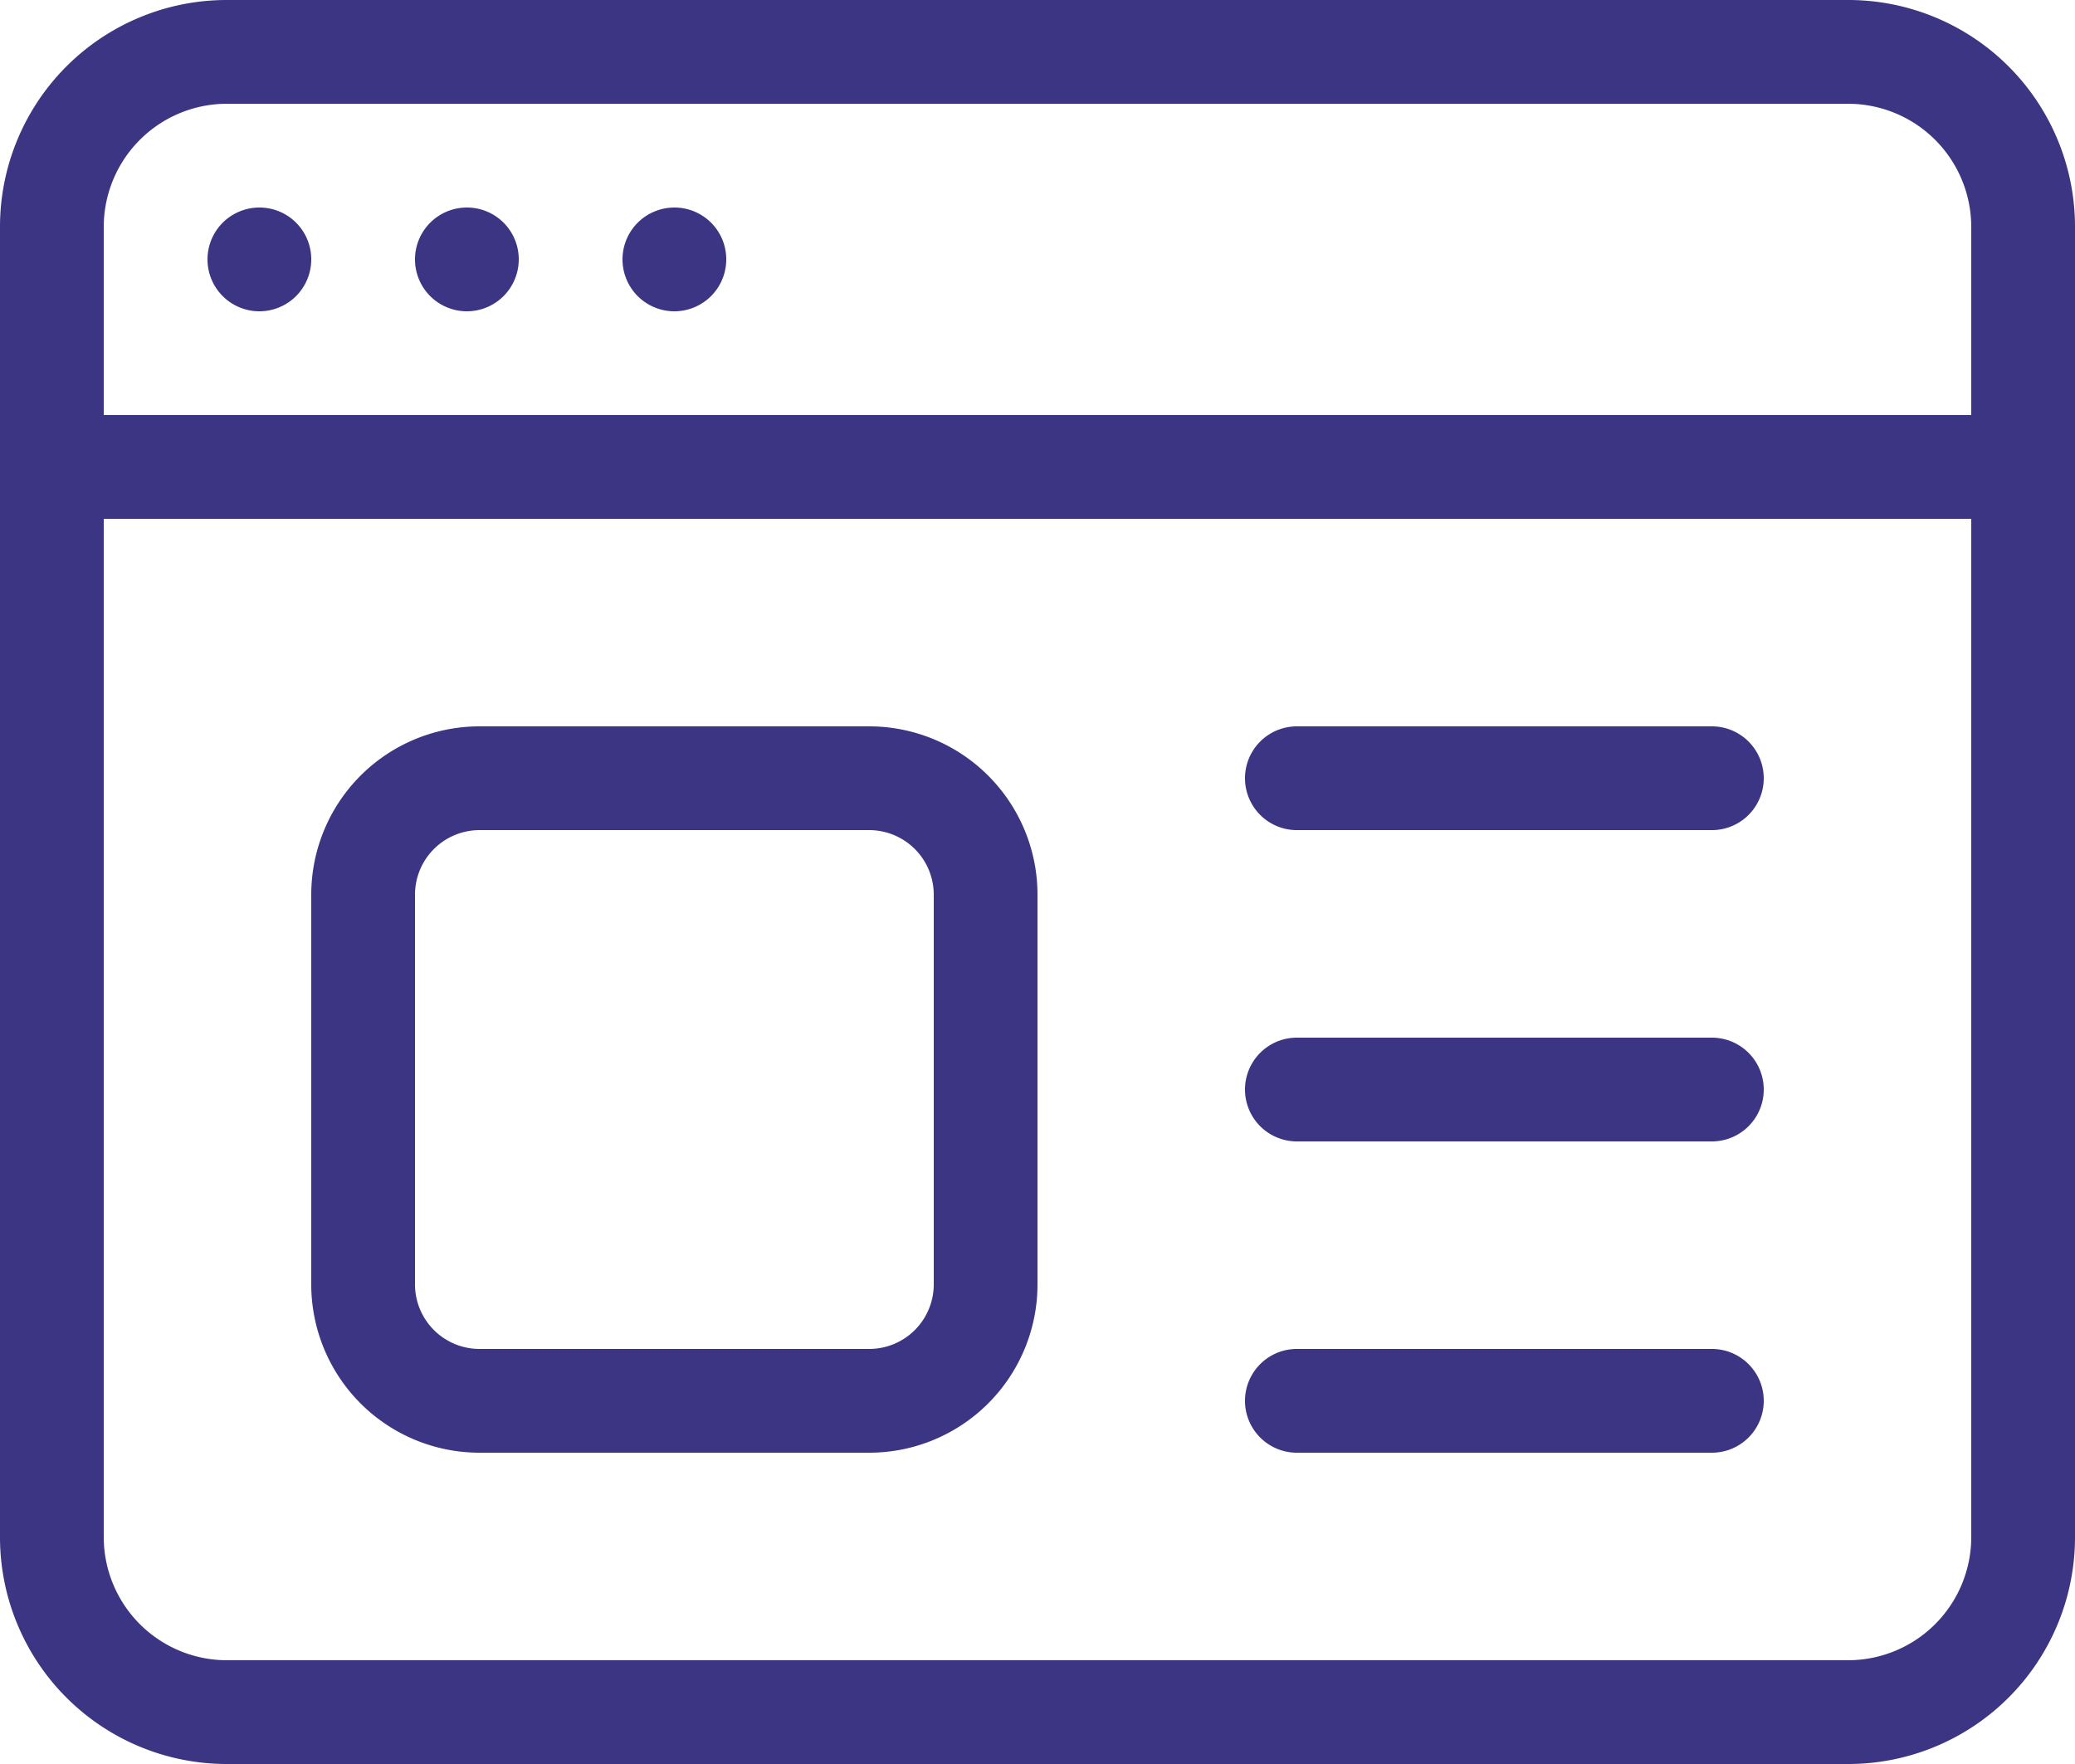 <svg xmlns="http://www.w3.org/2000/svg" viewBox="0 0 180 153"><defs><style>.cls-1{fill:#3b3583;}</style></defs><g id="Layer_2" data-name="Layer 2"><g id="Layer_1-2" data-name="Layer 1"><path class="cls-1" d="M160.33,9A10.69,10.69,0,0,1,171,19.67V133.33A10.69,10.69,0,0,1,160.33,144H19.67A10.69,10.69,0,0,1,9,133.33V19.67A10.69,10.69,0,0,1,19.67,9H160.33m0-9H19.67A19.67,19.67,0,0,0,0,19.67V133.33A19.67,19.67,0,0,0,19.67,153H160.33A19.67,19.67,0,0,0,180,133.33V19.67A19.67,19.67,0,0,0,160.33,0Z"/><polygon class="cls-1" points="171 36 9 36 9 45 171 45 171 36 171 36"/><path class="cls-1" d="M75.4,72A5.6,5.6,0,0,1,81,77.6v33.8a5.6,5.6,0,0,1-5.6,5.6H41.6a5.6,5.6,0,0,1-5.6-5.6V77.6A5.6,5.6,0,0,1,41.6,72H75.4m0-9H41.6A14.6,14.6,0,0,0,27,77.6v33.8A14.6,14.6,0,0,0,41.6,126H75.4A14.6,14.6,0,0,0,90,111.4V77.6A14.6,14.6,0,0,0,75.4,63Z"/><path class="cls-1" d="M148.5,63h-36a4.5,4.5,0,0,0,0,9h36a4.5,4.5,0,0,0,0-9Z"/><path class="cls-1" d="M148.5,117h-36a4.5,4.5,0,0,0,0,9h36a4.5,4.5,0,0,0,0-9Z"/><path class="cls-1" d="M148.5,90h-36a4.5,4.5,0,0,0,0,9h36a4.5,4.5,0,0,0,0-9Z"/><path class="cls-1" d="M22.5,18A4.5,4.5,0,1,0,27,22.5,4.49,4.49,0,0,0,22.5,18Z"/><path class="cls-1" d="M40.5,18A4.5,4.5,0,1,0,45,22.5,4.49,4.49,0,0,0,40.5,18Z"/><path class="cls-1" d="M58.5,18A4.5,4.5,0,1,0,63,22.5,4.49,4.49,0,0,0,58.5,18Z"/></g></g></svg>